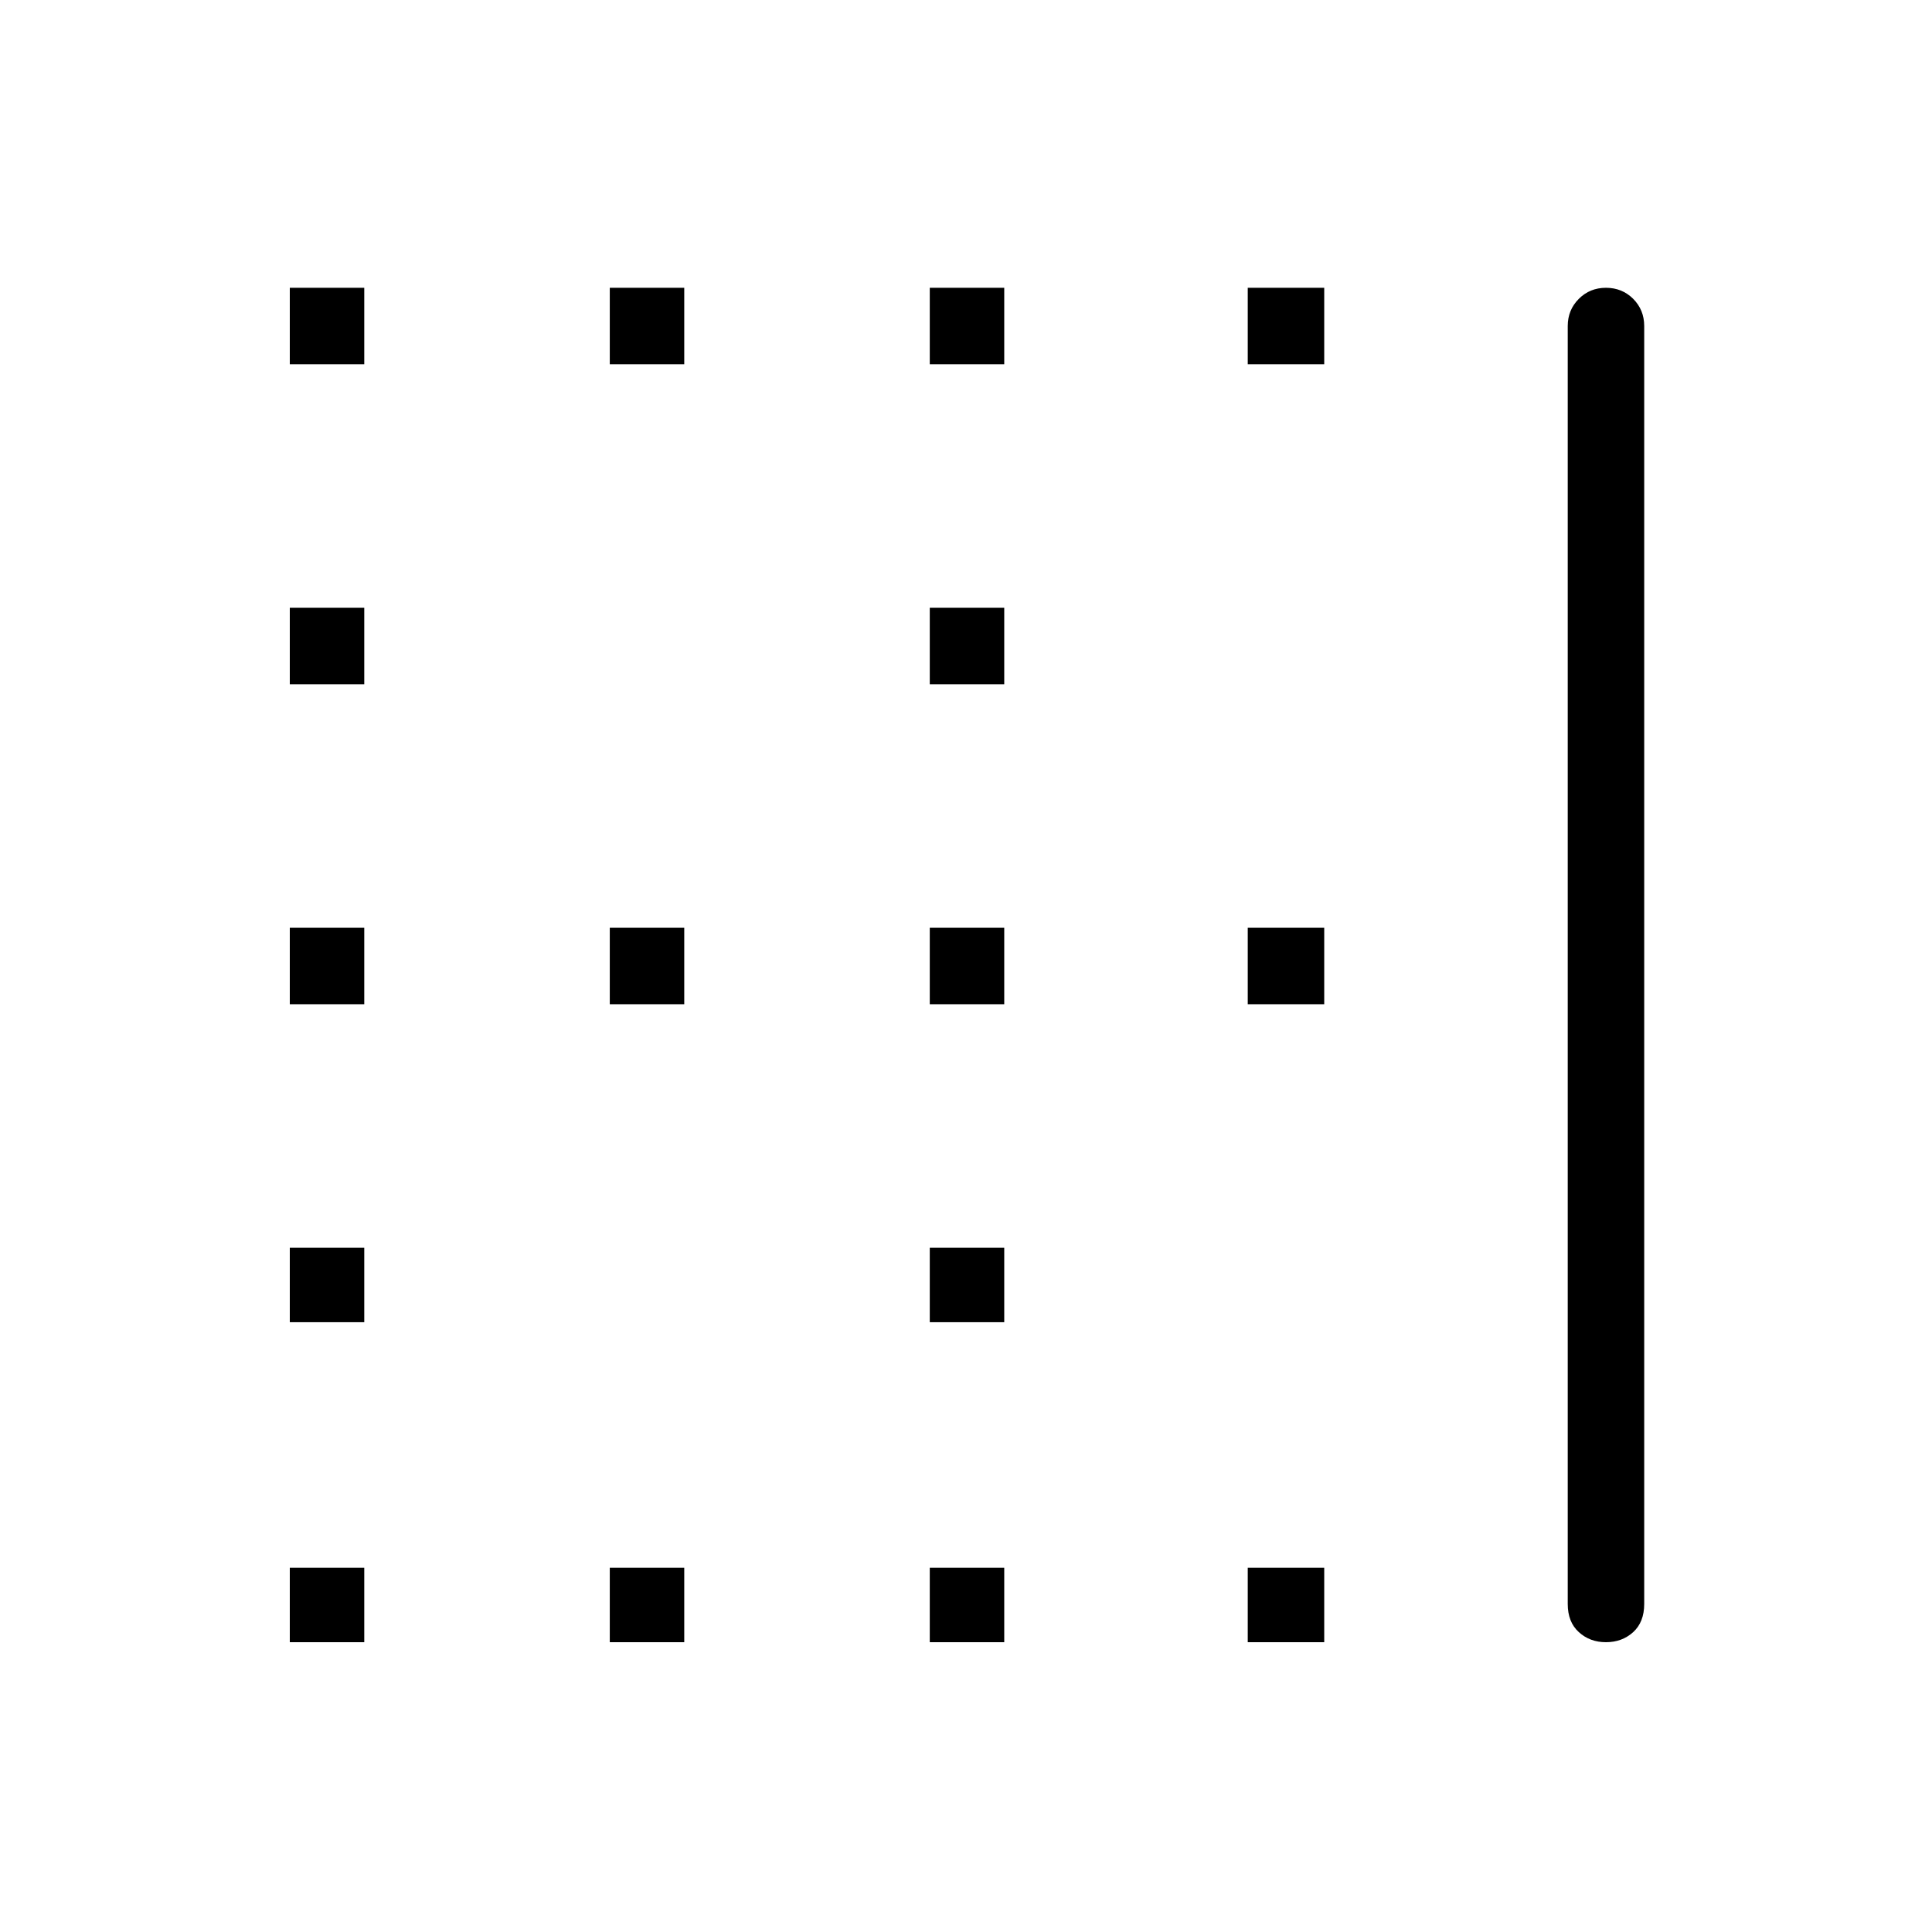 <svg xmlns="http://www.w3.org/2000/svg" height="24" width="24"><path d="M3.6 8.5v-.95h.925v.95Zm7.95 0v-.95h.925v.95Zm0 3.975v-.95h.925v.95Zm-7.95 0v-.95h.925v.95Zm3.975-7.95v-.95H8.5v.95Zm-3.975 0v-.95h.925v.95Zm7.95 0v-.95h.925v.95Zm3.95 0v-.95h.95v.95Zm-7.925 7.95v-.95H8.5v.95ZM15.5 20.4v-.925h.95v.925Zm-3.95 0v-.925h.925v.925Zm8.4 0q-.2 0-.337-.125-.138-.125-.138-.35V4.05q0-.2.138-.338.137-.137.337-.137t.338.137q.137.138.137.338v15.875q0 .225-.137.35-.138.125-.338.125Zm-12.375 0v-.925H8.5v.925ZM3.6 16.425V15.5h.925v.925Zm11.9-3.95v-.95h.95v.95ZM3.6 20.4v-.925h.925v.925Zm7.95-3.975V15.5h.925v.925Z"/></svg>